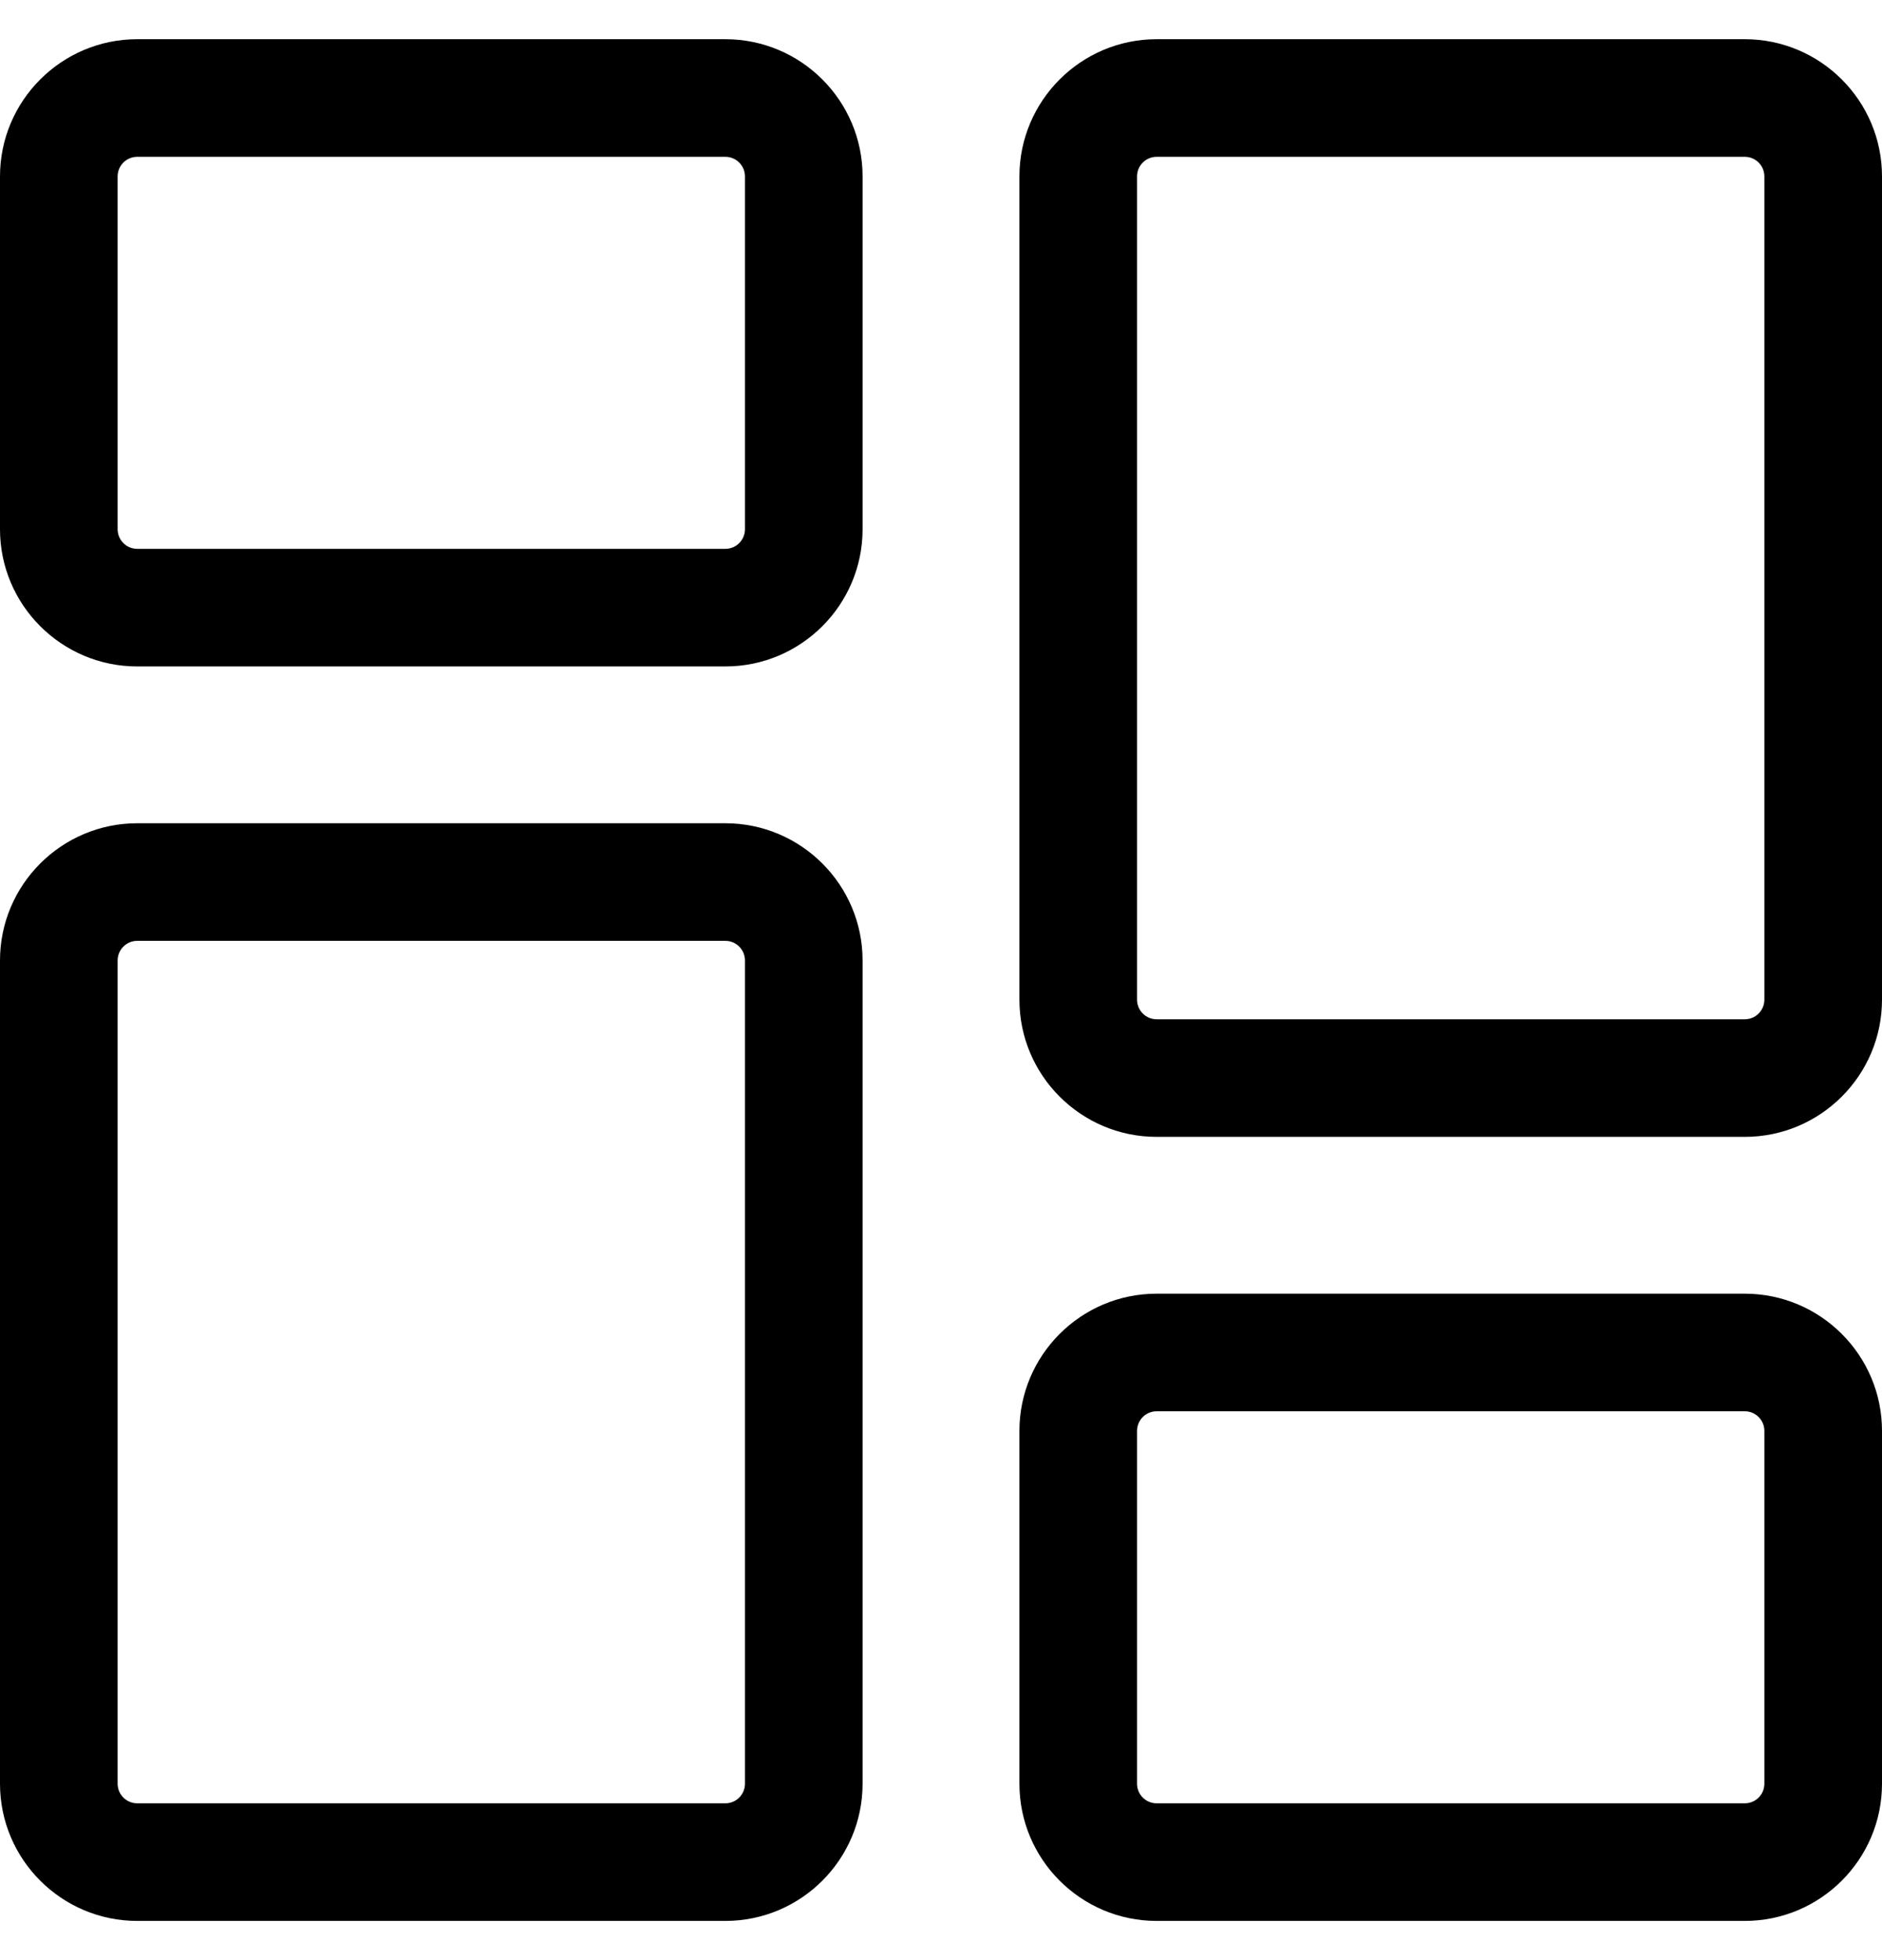 <svg width="24" height="25" viewBox="0 0 24 25" fill="none" xmlns="http://www.w3.org/2000/svg">
<g clip-path="url(#clip0_116_1513)">
<path d="M9.25 8.5H1.75C0.785 8.5 0 7.715 0 6.75V2.25C0 1.285 0.785 0.5 1.75 0.5H9.25C10.215 0.5 11 1.285 11 2.25V6.75C11 7.715 10.215 8.5 9.25 8.5ZM1.75 2C1.612 2 1.5 2.112 1.5 2.25V6.75C1.5 6.888 1.612 7 1.75 7H9.25C9.388 7 9.5 6.888 9.5 6.75V2.25C9.5 2.112 9.388 2 9.25 2H1.75Z" fill="black"/>
<path d="M9.25 24.5H1.75C0.785 24.5 0 23.715 0 22.75V12.25C0 11.285 0.785 10.5 1.75 10.5H9.25C10.215 10.5 11 11.285 11 12.25V22.75C11 23.715 10.215 24.5 9.25 24.5ZM1.75 12C1.612 12 1.5 12.112 1.5 12.25V22.75C1.5 22.888 1.612 23 1.75 23H9.25C9.388 23 9.5 22.888 9.5 22.75V12.25C9.5 12.112 9.388 12 9.25 12H1.75Z" fill="black"/>
<path d="M22.25 24.5H14.75C13.785 24.5 13 23.715 13 22.75V18.25C13 17.285 13.785 16.5 14.75 16.5H22.25C23.215 16.5 24 17.285 24 18.25V22.75C24 23.715 23.215 24.5 22.25 24.5V24.5ZM14.75 18C14.612 18 14.5 18.112 14.5 18.25V22.75C14.5 22.888 14.612 23 14.75 23H22.25C22.388 23 22.5 22.888 22.5 22.75V18.25C22.5 18.112 22.388 18 22.25 18H14.75Z" fill="black"/>
<path d="M22.25 14.5H14.75C13.785 14.5 13 13.715 13 12.75V2.25C13 1.285 13.785 0.5 14.75 0.5H22.25C23.215 0.5 24 1.285 24 2.25V12.75C24 13.715 23.215 14.5 22.25 14.5V14.5ZM14.75 2C14.612 2 14.5 2.112 14.5 2.25V12.75C14.5 12.888 14.612 13 14.75 13H22.25C22.388 13 22.5 12.888 22.5 12.75V2.25C22.5 2.112 22.388 2 22.25 2H14.75Z" fill="black"/>
</g>
<defs>
<clipPath id="clip0_116_1513">
<rect width="24" height="24" fill="white" transform="translate(0 0.5)"/>
</clipPath>
</defs>
</svg>
